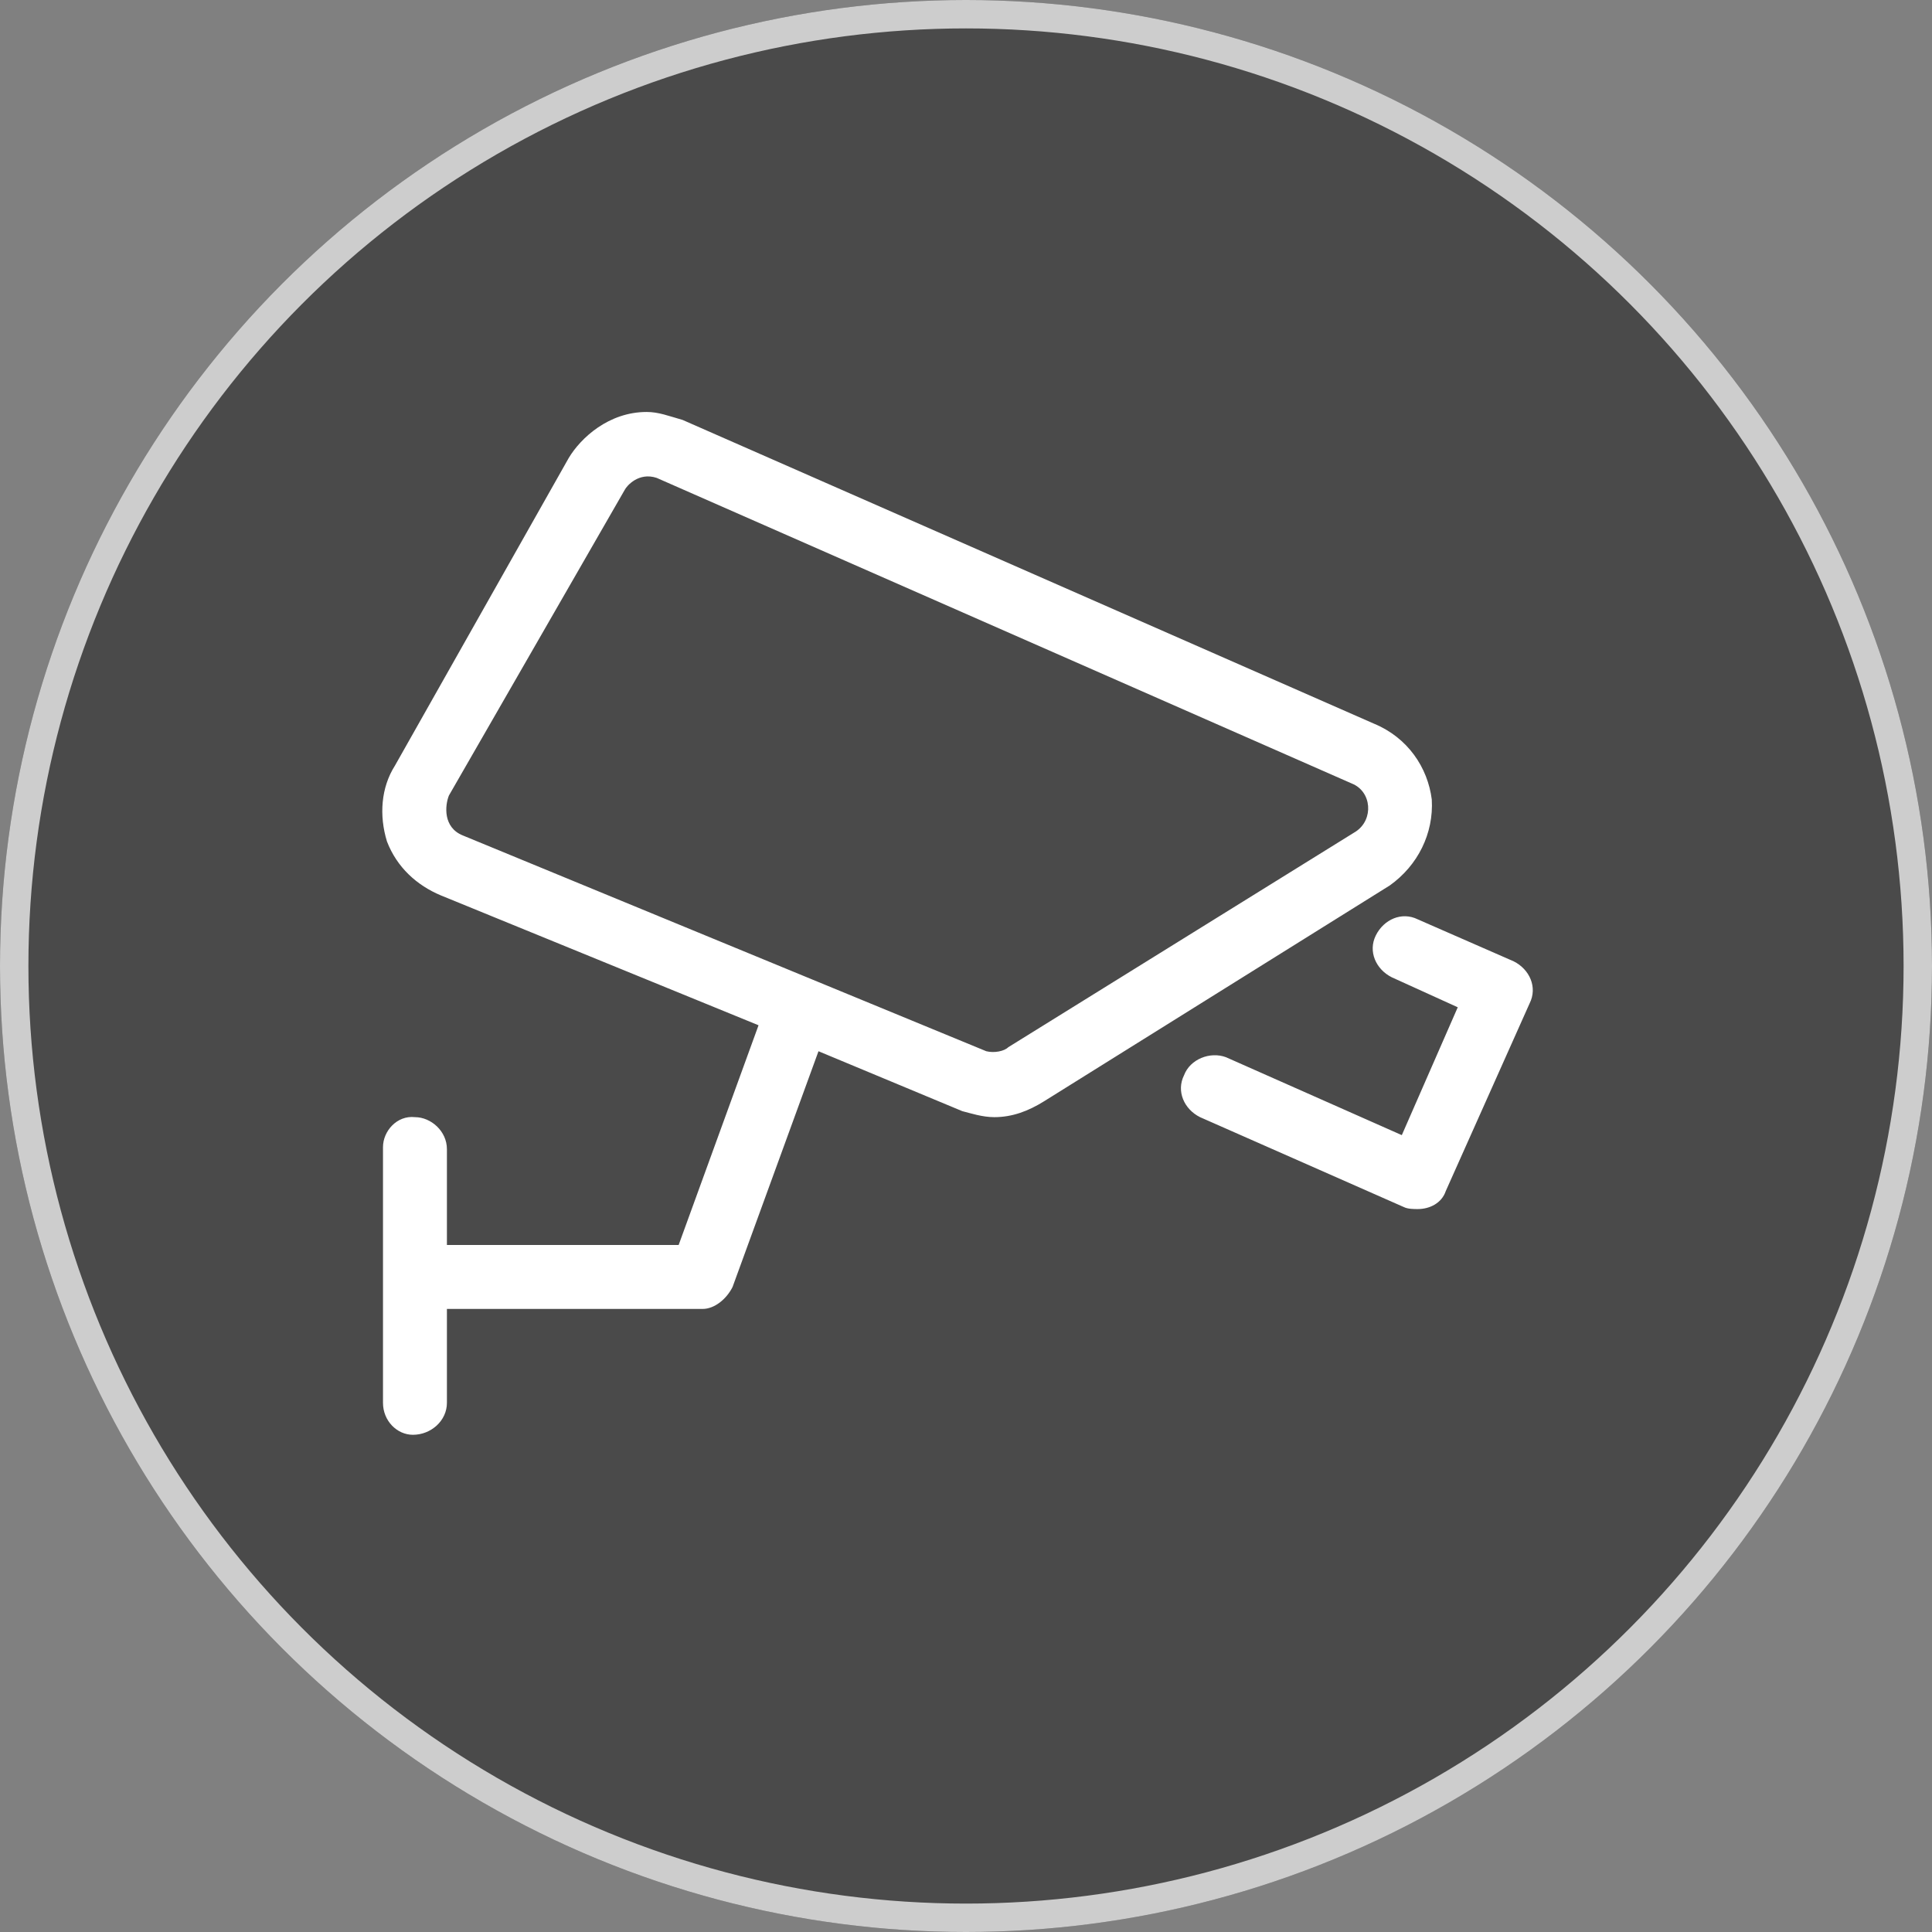 <svg width="68" height="68" viewBox="0 0 68 68" fill="none" xmlns="http://www.w3.org/2000/svg">
<rect x="0" y="0" width="68" height="68" fill="#808080" stroke="none"/>
<circle cx="34" cy="34" r="34" fill="black" fill-opacity="0.42"/>
<circle cx="34" cy="34" r="33.5" stroke="white" stroke-opacity="0.72"/>
<path d="M50.394 28.141C50.464 29.336 49.902 30.461 48.917 31.164L36.753 38.758C36.191 39.109 35.628 39.32 34.995 39.32C34.573 39.32 34.152 39.18 33.87 39.109L28.808 37L25.784 45.297C25.573 45.719 25.152 46.07 24.73 46.07H15.73V49.375C15.73 50.008 15.167 50.5 14.534 50.5C13.972 50.5 13.48 50.008 13.48 49.375V40.375C13.48 39.812 13.972 39.25 14.605 39.32C15.167 39.32 15.73 39.812 15.73 40.445V43.82H23.886L26.698 36.086L15.519 31.516C14.675 31.164 13.972 30.531 13.62 29.617C13.339 28.703 13.409 27.719 13.902 26.945L20.019 16.117C20.441 15.414 21.425 14.5 22.761 14.5C23.183 14.5 23.534 14.641 24.027 14.781L48.355 25.469C49.55 25.961 50.253 27.016 50.394 28.141ZM47.722 29.266C48.355 28.844 48.284 27.859 47.581 27.578L23.113 16.82C22.48 16.609 22.058 17.102 21.988 17.242L15.8 28C15.659 28.352 15.589 29.125 16.292 29.406L34.714 37C34.995 37.07 35.347 37 35.487 36.859L47.722 29.266ZM53.277 33.836C53.839 34.117 54.12 34.75 53.839 35.312L50.886 41.922C50.745 42.344 50.323 42.555 49.902 42.555C49.761 42.555 49.55 42.555 49.409 42.484L42.237 39.32C41.675 39.039 41.394 38.406 41.675 37.844C41.886 37.281 42.589 37 43.152 37.211L49.339 39.953L51.308 35.453L48.987 34.398C48.425 34.117 48.144 33.484 48.425 32.922C48.706 32.359 49.339 32.078 49.902 32.359L53.277 33.836Z" fill="white"/>
</svg>
